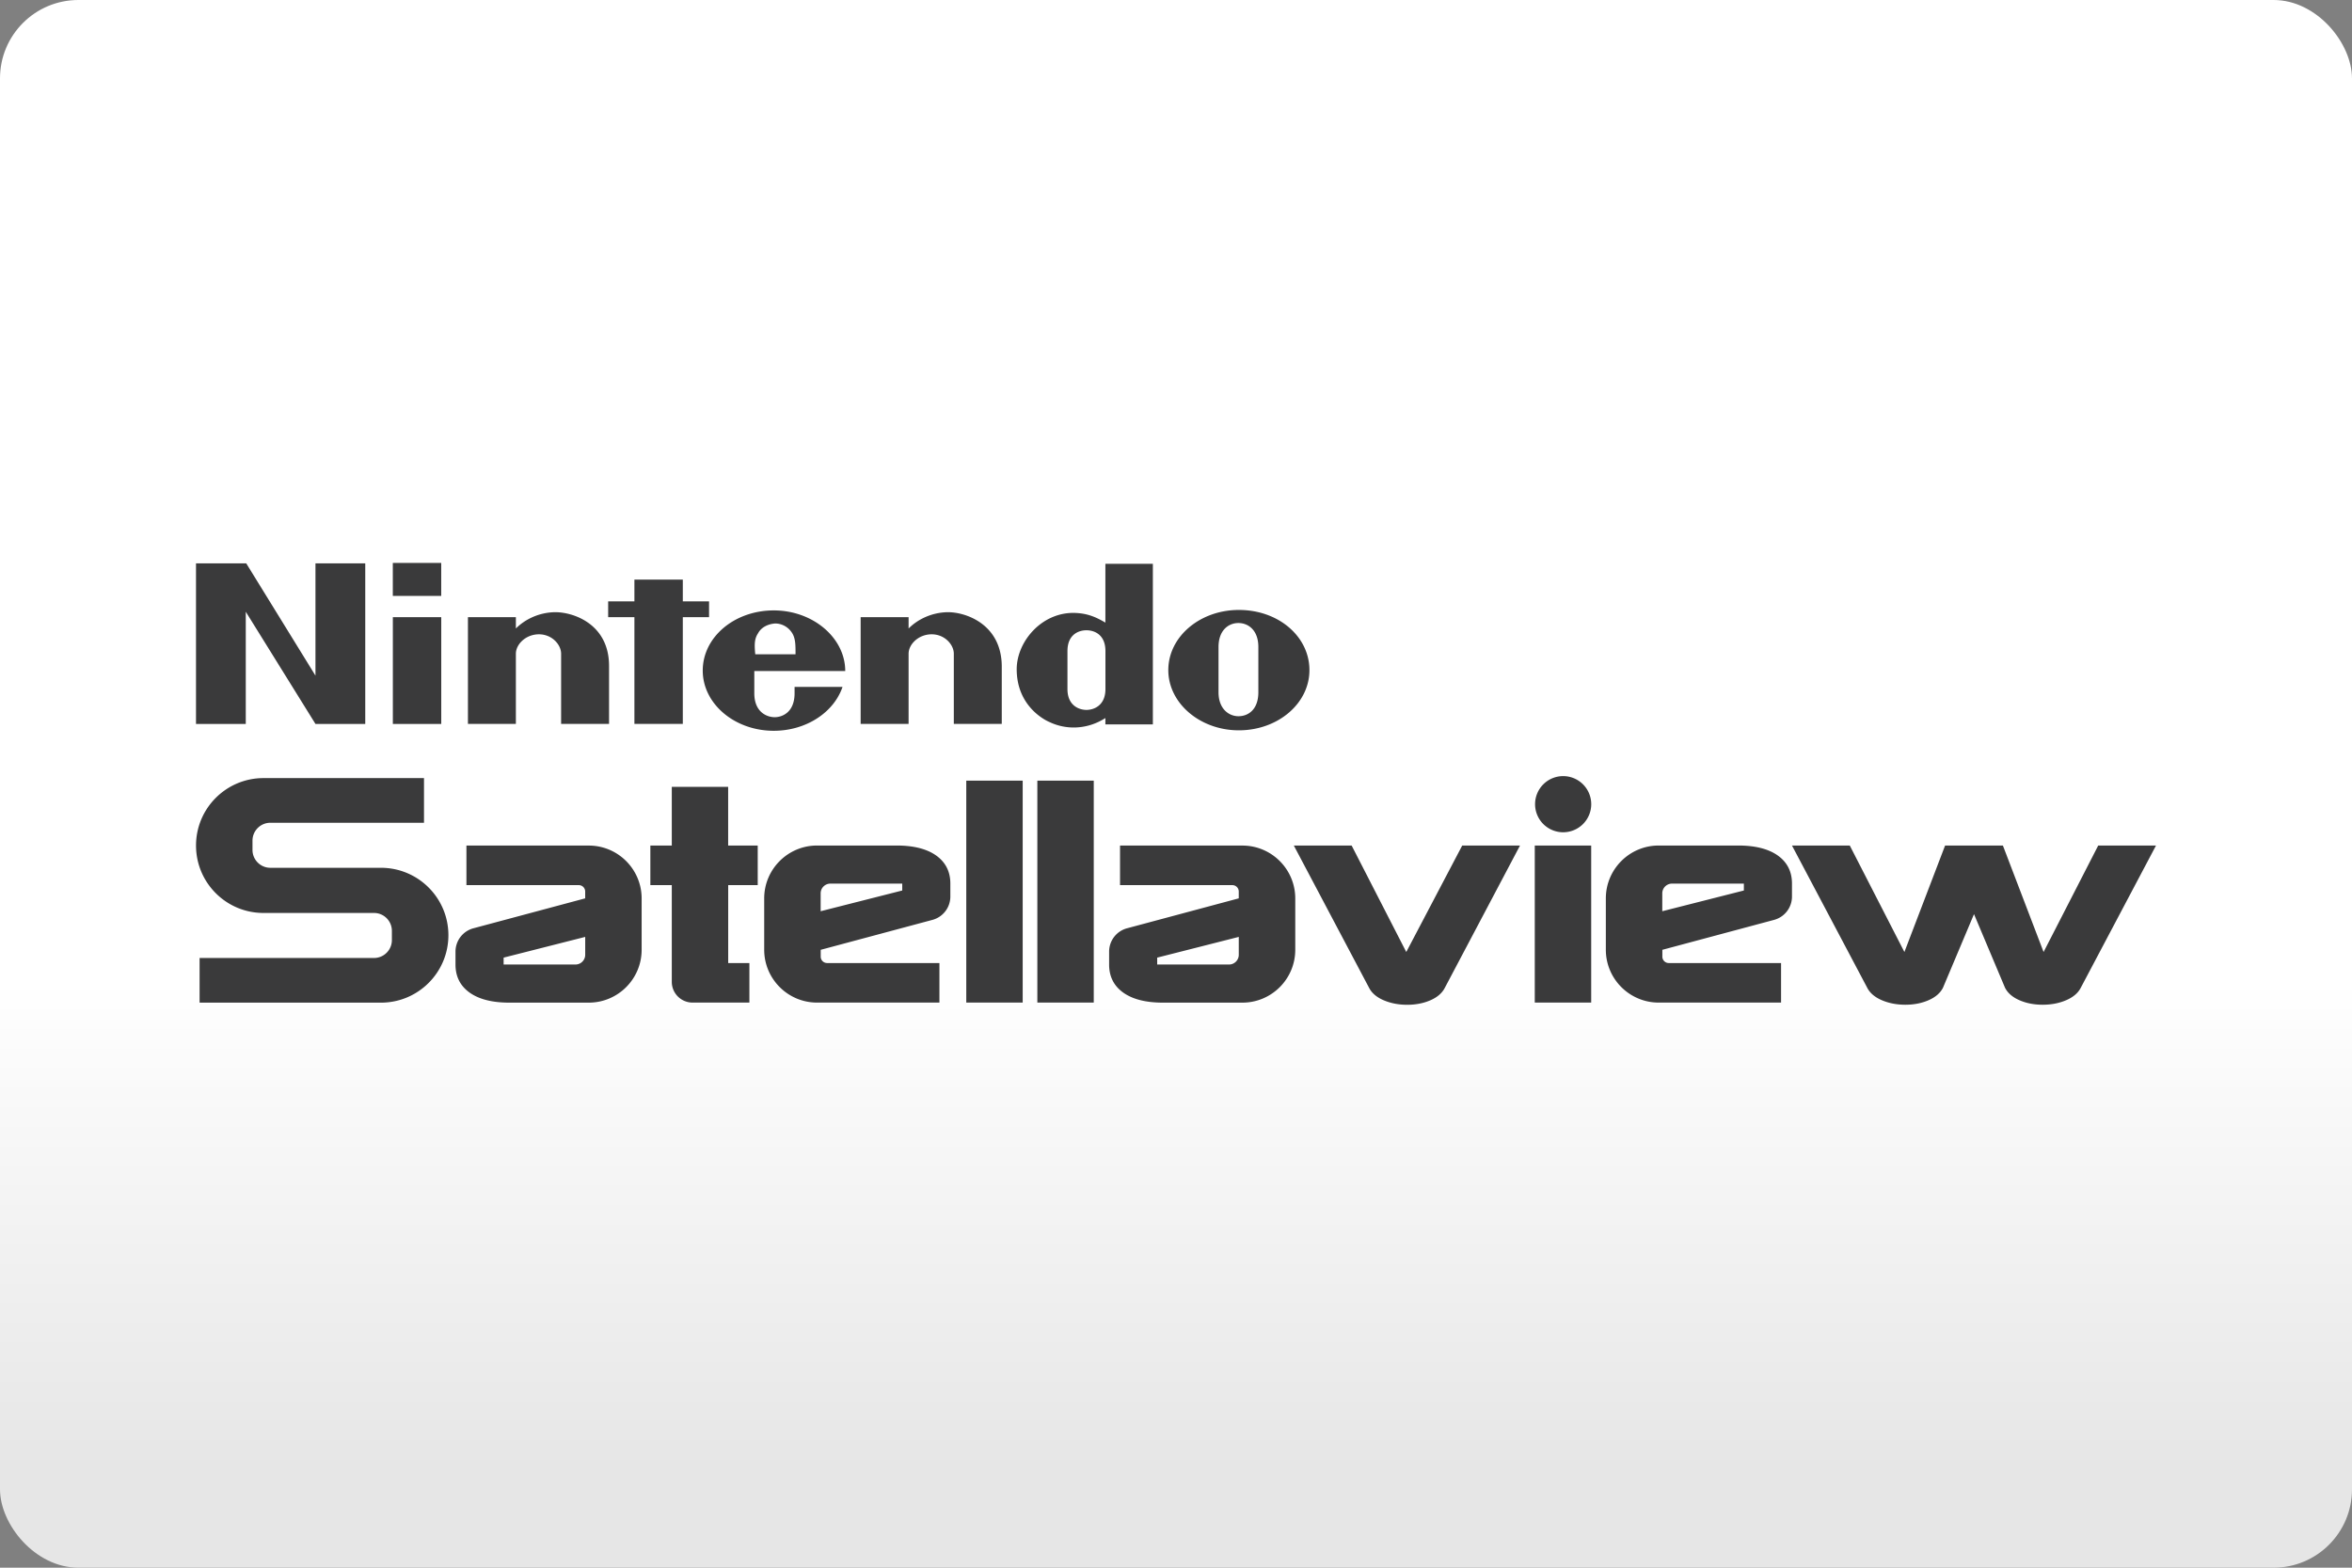 <?xml version="1.0" encoding="UTF-8"?>
<svg width="480" height="320" version="1.1" viewBox="0 0 480 320" xml:space="preserve" xmlns="http://www.w3.org/2000/svg"><rect x="0" y="0" width="480" height="320" fill="#808080" stroke="none"/><defs><linearGradient id="a" x2="0" y1="200" y2="300" gradientUnits="userSpaceOnUse"><stop stop-color="#fff" offset="0"/><stop stop-color="#e6e6e6" offset="1"/></linearGradient></defs><rect width="480" height="320" ry="16" fill="url(#a)"/><path d="m80.166 114.9v6.74h9.879v-6.74h-9.879zm-40.166 0.094v32.779h10.158v-22.902l14.223 22.902h10.16v-32.779h-10.16v22.9h-0.01l-14.119-22.9h-10.252zm185.59 0.094v12.002c-1.573-0.927-3.23-1.75-5.543-1.938-7.106-0.646-12.555 5.637-12.555 11.451 0 7.575 5.813 10.43 6.74 10.805 3.324 1.573 7.575 1.573 11.357-0.834v1.293h9.69v-32.779h-9.69zm-96.119 3.228v4.43h-5.356v3.228h5.356v21.787h9.879v-21.787h5.356v-3.228h-5.356v-4.43h-9.879zm123.36 6.189c-7.94 0-14.4 5.45-14.4 12.285 0 6.741 6.461 12.285 14.4 12.285 7.94 0 14.4-5.45 14.4-12.285 0-6.835-6.273-12.285-14.4-12.285zm-94.92 0.094c-8.033 0-14.494 5.45-14.494 12.285 0 6.741 6.461 12.285 14.494 12.285 6.648 0 12.285-3.783 14.035-8.961h-9.785v1.291c0 3.97-2.583 4.898-4.062 4.898-1.48 0-4.158-0.929-4.158-4.898v-4.521l18.557-0.01c0-6.741-6.553-12.369-14.586-12.369zm-44.783 0.365c-3.23 0.094-6.002 1.48-7.846 3.324v-2.314h-9.783v21.787h9.783v-14.316c0-1.938 2.031-3.969 4.709-3.969s4.523 2.124 4.523 3.969v14.316h9.783v-11.814c0.01-8.679-7.471-11.076-11.17-10.982zm80.146 0c-3.23 0.094-6.002 1.48-7.846 3.324v-2.314h-9.785v21.787h9.785v-14.316c0-1.938 2.031-3.969 4.709-3.969 2.678 0 4.521 2.124 4.521 3.969v14.316h9.785v-11.814c-0.083-8.679-7.565-11.076-11.17-10.982zm-113.1 1.01v21.799h9.879v-21.799h-9.879zm172.57 1.199c1.938 0 4.064 1.385 4.064 4.896v4.617 4.615c0 3.511-2.033 4.896-4.064 4.896-1.938 0-4.064-1.479-4.064-4.896v-4.709-4.523c0-3.418 2.033-4.896 4.064-4.896zm-94.545 0.094c1.292 0 2.678 0.645 3.512 2.031 0.646 1.105 0.645 2.397 0.645 4.252h-8.221c-0.188-1.938-0.187-3.137 0.553-4.252 0.74-1.386 2.22-1.938 3.512-2.031zm63.527 1.385c1.563 0 3.875 0.834 3.875 4.252v3.877 3.875c0 3.324-2.312 4.252-3.875 4.252-1.563 0-3.877-0.928-3.877-4.252v-3.875-3.877c0-3.418 2.314-4.252 3.877-4.252zm97.285 29.77a5.731 5.731 0 0 0-5.731 5.731 5.731 5.731 0 0 0 5.731 5.731 5.731 5.731 0 0 0 5.731-5.731 5.731 5.731 0 0 0-5.731-5.731zm-265.25 0.406c-7.596 0.01-13.754 6.168-13.754 13.764 0 7.596 6.157 13.764 13.764 13.764h22.559c2.011 0 3.647 1.636 3.647 3.647v1.897c0 2.011-1.635 3.647-3.647 3.647h-35.594v9.117h37.01c7.596 0 13.766-6.157 13.766-13.764s-6.17-13.764-13.766-13.764h-22.568c-2.011 0-3.647-1.636-3.647-3.647v-1.897c0-2.011 1.635-3.647 3.647-3.647h31.354v-9.117h-32.77zm143.44 0.521v45.303h11.514v-45.303h-11.514zm14.504 0v45.303h11.514v-45.303h-11.514zm-74.604 1.26v11.992h-4.375v8.076h4.375v19.734c0 2.344 1.898 4.24 4.242 4.24h11.596v-8.074h-4.324v-15.9h6.023v-8.076h-6.033v-11.992h-11.504zm29.654 11.982c-5.96 0-10.795 4.835-10.795 10.795v10.471c0 5.96 4.835 10.795 10.795 10.795h24.965v-8.074h-20.244-2.678c-0.719 0-1.303-0.584-1.303-1.303v-1.397l22.787-6.106c2.167-0.573 3.668-2.533 3.668-4.773v-2.635c0-2.438-0.96-4.345-2.877-5.721-1.917-1.365-4.616-2.053-8.086-2.053h-16.232zm109.09 0v0.01h-11.793l15.357 29.039c0.552 1.073 1.541 1.919 2.969 2.533 1.438 0.615 3.033 0.926 4.805 0.926 1.761 0 3.343-0.311 4.75-0.926 1.407-0.615 2.376-1.46 2.928-2.533l15.348-29.049h-11.795l-11.418 21.734-11.15-21.734zm37.375 0v32.051h11.514v-32.051h-11.514zm25.299 0c-5.96 0-10.795 4.835-10.795 10.795v10.471c0 5.96 4.835 10.795 10.795 10.795h24.965v-8.074h-20.246-2.678c-0.719 0-1.301-0.584-1.301-1.303v-1.397l22.787-6.106c2.167-0.573 3.666-2.533 3.666-4.773v-2.635c0-2.438-0.958-4.345-2.875-5.721-1.917-1.365-4.616-2.053-8.086-2.053h-16.232zm27.193 0 15.359 29.039c0.552 1.073 1.541 1.917 2.969 2.531 1.438 0.615 3.033 0.928 4.805 0.928 1.761 0 3.343-0.313 4.75-0.928s2.376-1.458 2.928-2.531l6.336-15.035 6.334 15.035c0.552 1.073 1.521 1.917 2.928 2.531 1.396 0.615 2.981 0.928 4.752 0.928 1.771 0 3.375-0.313 4.803-0.928 1.427-0.615 2.418-1.458 2.971-2.531l15.357-29.039h-11.795l-11.148 21.734-8.305-21.734h-11.795l-8.305 21.734-11.148-21.734h-11.795zm-270.52 0.01v8.076h20.244 2.689c0.719 0 1.303 0.584 1.303 1.303v1.395l-22.799 6.107c-2.167 0.573-3.668 2.531-3.668 4.771v2.637c0 2.438 0.96 4.343 2.877 5.719 1.917 1.365 4.616 2.053 8.086 2.053h16.232c5.96 0 10.795-4.833 10.795-10.793v-10.473c0-5.96-4.835-10.795-10.795-10.795h-24.965zm133.39 0v8.076h20.246 2.678c0.719 0 1.301 0.584 1.301 1.303v1.395l-22.787 6.107c-2.167 0.573-3.666 2.531-3.666 4.771v2.637c0 2.438 0.958 4.343 2.875 5.719 1.917 1.365 4.616 2.053 8.086 2.053h16.232c5.96 0 10.795-4.833 10.795-10.793v-10.473c0-5.96-4.835-10.795-10.795-10.795h-24.965zm-59.109 7.764h14.66v1.406l-16.65 4.231v-3.647c0-1.105 0.896-1.99 1.99-1.99zm171.76 0h14.66v1.406l-16.65 4.231v-3.647c0-1.105 0.896-1.99 1.99-1.99zm-221.8 10.877v3.647c0 1.104-0.896 1.99-1.99 1.99h-14.66v-1.406l16.65-4.231zm133.38 0v3.647c0 1.104-0.896 1.99-1.99 1.99h-14.66v-1.406l16.65-4.231z" fill="#3a3a3b"/></svg>
